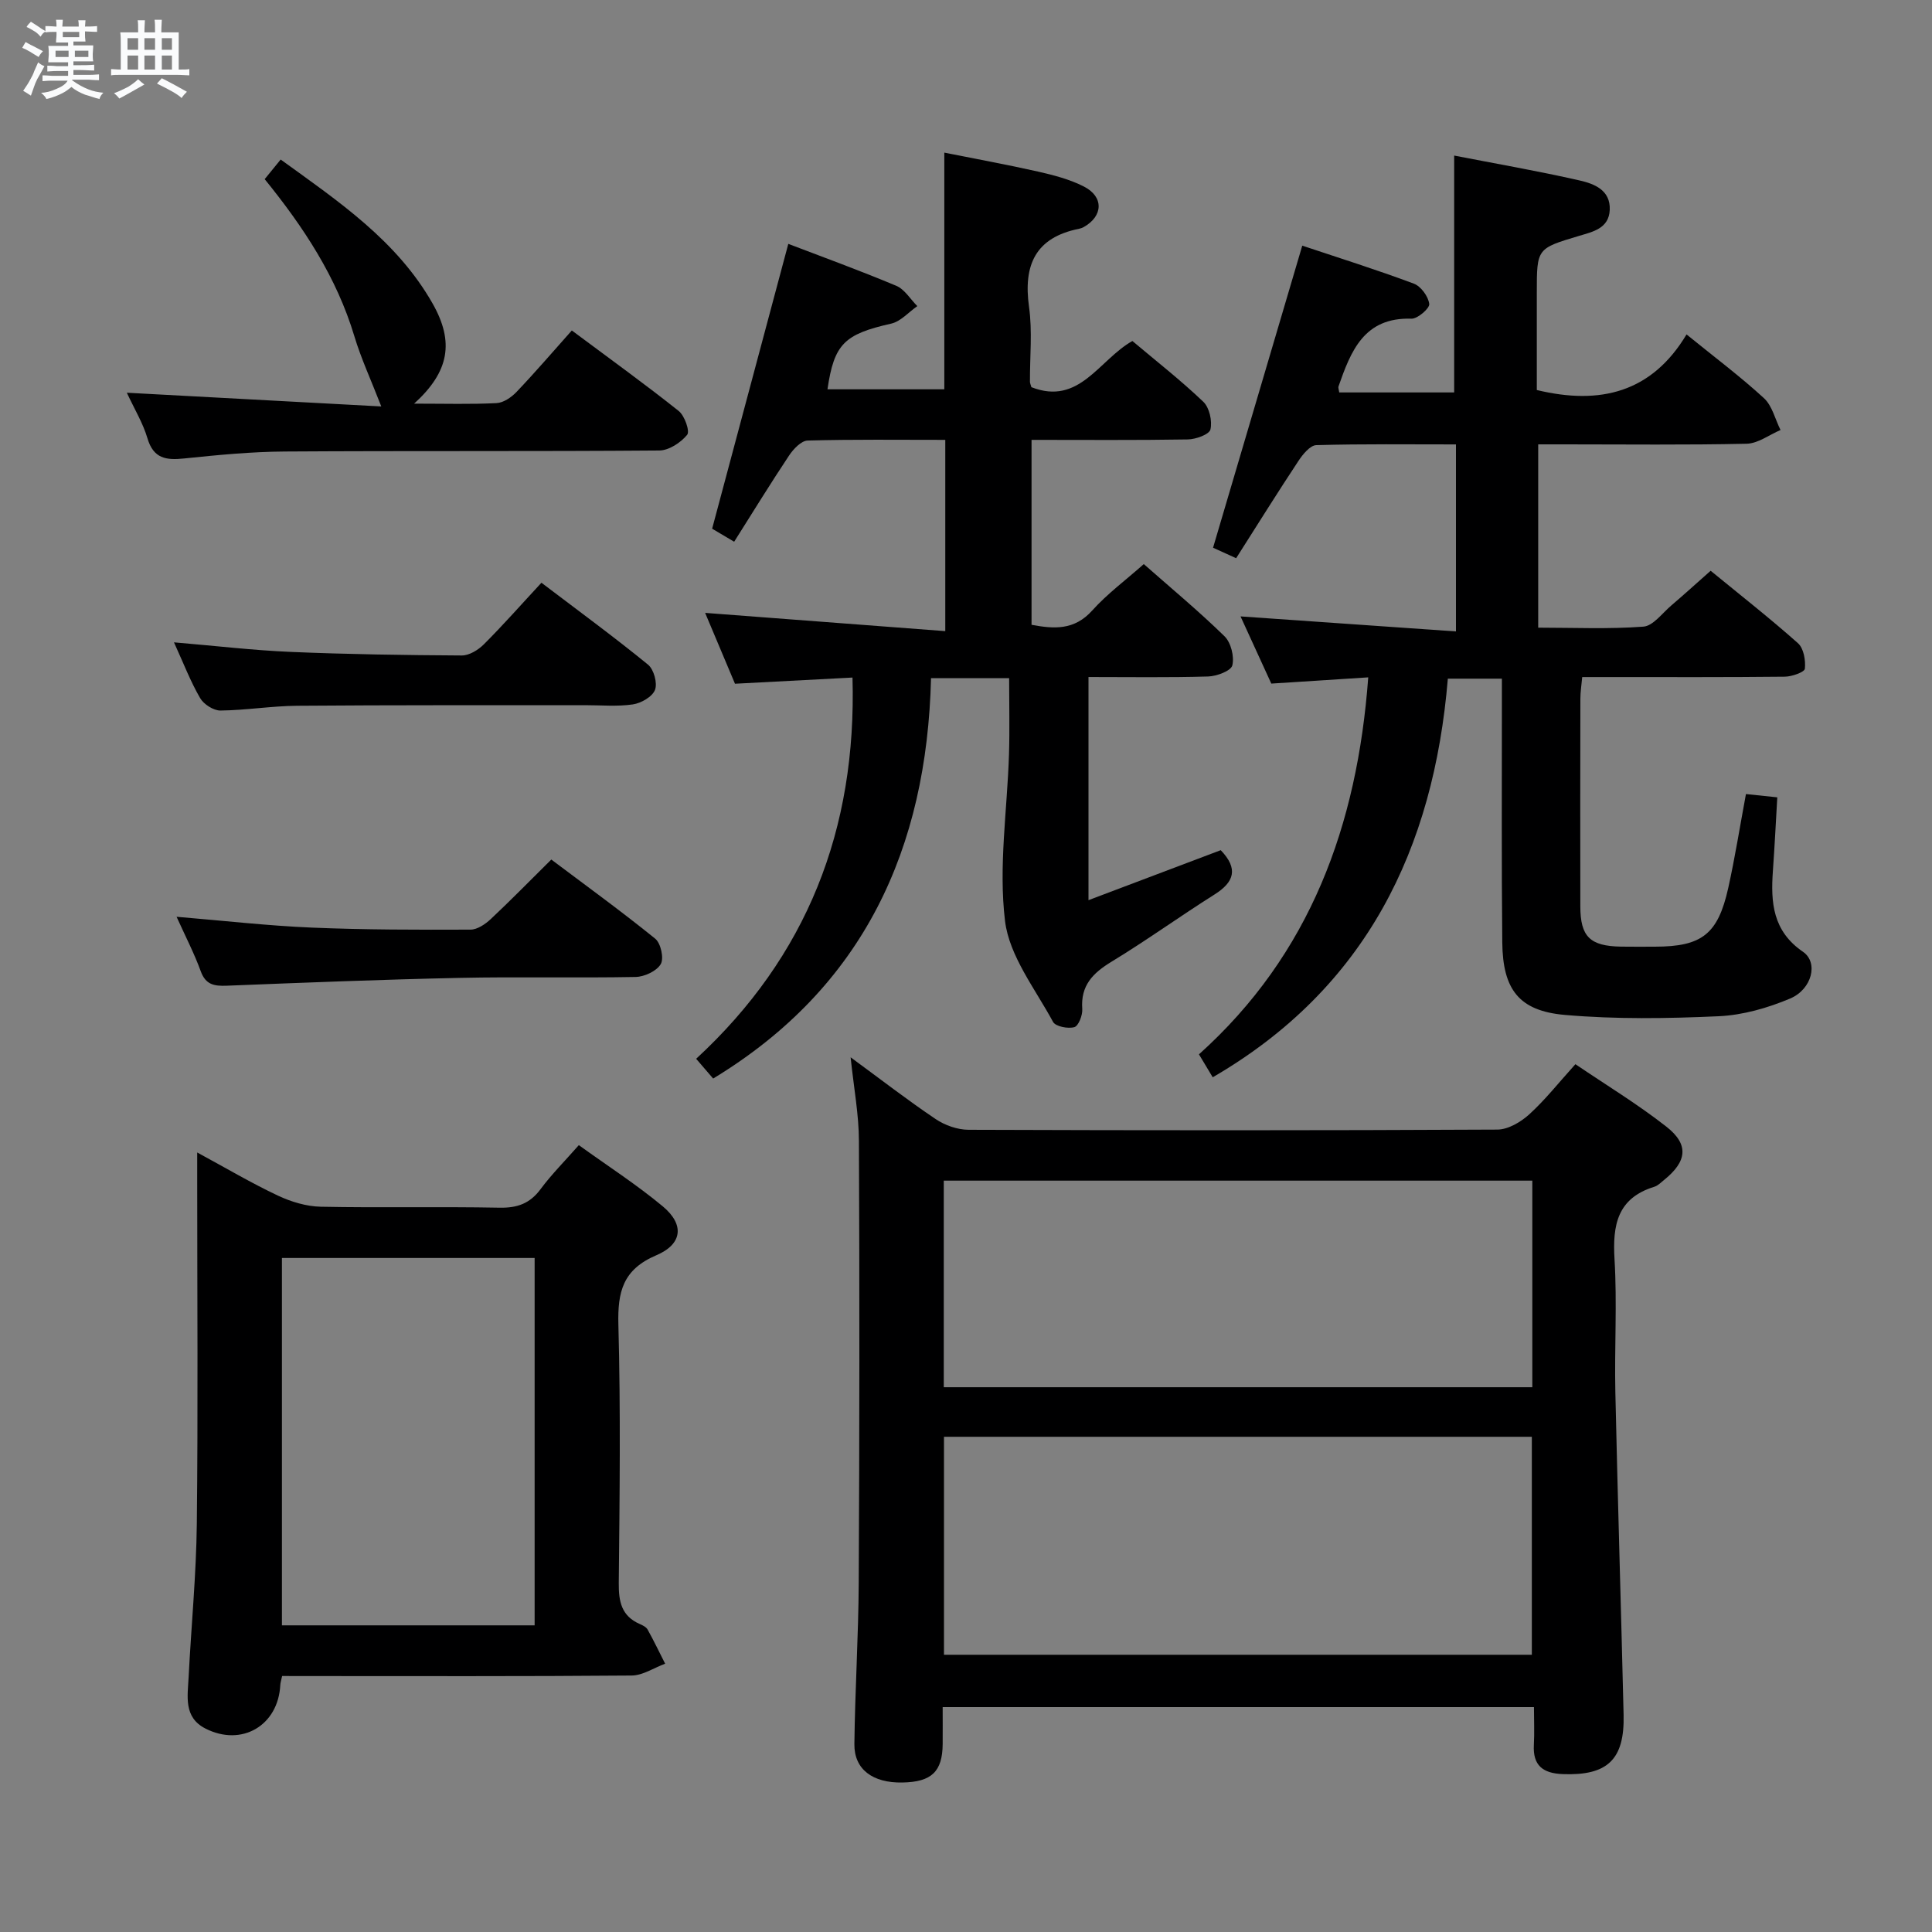 <svg enable-background="new 0 0 400 400" viewBox="0 0 400 400" xmlns="http://www.w3.org/2000/svg"><rect x="0" y="0" width="400" height="400" fill="#808080" stroke="none"/><path d="m6.8 9.5c.6.3 1.3.7 2.1 1.1-.4.4-.7.8-.9 1.2-.7-.4-1.3-.8-1.8-1.1s-1.1-.6-1.6-.8c.2-.4.5-.8.7-1.2.4.2.8.5 1.5.8zm.9 6.9c-.3.6-.5 1.1-.7 1.7s-.4 1.1-.6 1.7c-.6-.4-1.1-.7-1.6-1 .7-1 1.2-1.8 1.5-2.4.3-.5.6-1.1.8-1.7.3-.6.5-1.2.8-1.8.3.3.8.6 1.3.8-.7 1.3-1.2 2.2-1.5 2.7zm.1-11c.4.3 1 .7 1.7 1.1-.5.2-.8.6-1.1 1.1-.5-.6-1-1-1.4-1.2s-.9-.6-1.5-.8c.2-.4.5-.7.9-1.1.5.3.9.6 1.4.9zm10.5 13.1c1 .4 2 .6 3.1.7-.4.4-.7.8-.8 1.3-.9-.2-1.9-.6-3-.9-1-.4-2-.9-2.8-1.6-.5.4-1.1.9-1.9 1.3s-1.9.9-3.3 1.2c-.1-.3-.5-.8-1.1-1.3 1 0 2.1-.3 3.2-.8 1.2-.5 1.9-1 2.3-1.7h-3.2c-.4 0-1 0-2 .1v-1.2c1 0 1.7.1 2 .1h3.3v-1h-2.3c-.2 0-.9 0-2 .1v-1.2c1.2 0 1.9.1 2 .1h2.3v-.8h-4.1c0-.7.1-1.2.1-1.6 0-.5 0-1.1-.1-1.8h4.1v-.7h-2.5c0-.6.1-1.1.1-1.6v-.6h-.5c-.4 0-1 0-1.8.1v-1.3c1.2 0 1.9.1 2.1.1h.2c0-.3 0-.8-.1-1.4h1.4c0 .6-.1 1-.1 1.4h3.4c0-.4 0-.8-.1-1.3h1.5c0 .4-.1.9-.1 1.3.7 0 1.5 0 2.5-.1v1.2c-1 0-1.8-.1-2.5-.1v.6c0 .3 0 .8.1 1.5h-2.5v.8h4.1c0 .7-.1 1.3-.1 1.8s0 1 .1 1.5h-4.1v.8h1.4c.8 0 1.8 0 2.9-.1v1.2c-1 0-1.9-.1-2.8-.1h-1.5v1h3.2c.3 0 1 0 2.1-.1v1.2c-1.1 0-1.8-.1-2.1-.1h-3.4l-.1.1c1.4 1 2.4 1.5 3.4 1.9zm-4.1-6.7v-1.3h-2.7v1.3zm2.2-4.1v-1.1h-3.4v1.1zm1.9 4.1v-1.3h-2.8v1.3z" fill="#fafbfc"/><path d="m37 6.7v2.3 5.4c1 0 1.8 0 2.2-.1v1.3c-.6 0-1.5-.1-2.5-.1h-11.9c-.7 0-1.3 0-1.8.1v-1.3c.5 0 1.1.1 2 .1v-5.2c0-1 0-1.8-.1-2.5h3.7c0-1.3 0-2.1-.1-2.5h1.5c0 .4-.1 1.3-.1 2.5h2.2c0-1.2 0-2.1-.1-2.6h1.5c0 .4-.1 1.3-.1 2.6zm-12.3 13.7c-.3-.4-.7-.8-1.1-1.1 1.1-.4 2.1-.9 2.9-1.3.8-.5 1.5-1 2.1-1.6.4.4.9.8 1.3 1.1-2.5 1.4-4.2 2.4-5.2 2.9zm3.9-10.1v-2.4h-2.2v2.4zm0 4.1v-2.9h-2.2v2.9zm3.5-4.1v-2.4h-2.2v2.4zm0 4.1v-2.9h-2.2v2.9zm.4 2.9 1-1.1c.6.3 1.4.7 2.5 1.3s2 1.1 2.7 1.5c-.4.4-.8.8-1.1 1.3-.8-.8-2.5-1.7-5.1-3zm3.1-7v-2.4h-2.1v2.4zm0 4.1v-2.9h-2.1v2.9z" fill="#fafbfc"/><g fill="#000001"><path d="m176.11 218.9c6.34 4.65 11.85 8.92 17.62 12.8 1.92 1.29 4.51 2.2 6.8 2.21 36.49.13 72.98.15 109.47-.04 2.24-.01 4.86-1.56 6.61-3.15 3.3-3 6.09-6.55 9.56-10.39 6.34 4.3 12.86 8.25 18.83 12.93 4.73 3.7 4.29 7.19-.46 11.03-.65.52-1.28 1.19-2.04 1.42-7.65 2.36-8.66 7.92-8.23 15.01.55 9.13-.03 18.32.17 27.48.49 22.29 1.18 44.57 1.71 66.85.22 9.3-3.38 12.61-12.6 12.26-4.1-.16-6.22-1.77-5.98-6.07.14-2.47.02-4.95.02-7.8-40.83 0-81.21 0-122.42 0 0 2.47.02 5.06 0 7.65-.05 5.71-2.3 7.85-8.33 7.96-6.14.12-10.01-2.71-9.95-7.95.13-11.14.84-22.28.9-33.42.16-30.49.18-60.98.04-91.47-.01-5.42-1.04-10.84-1.72-17.31zm19.33 123.7h121.71c0-15.24 0-30.26 0-45.13-40.84 0-81.24 0-121.71 0zm-.04-98.16v42.77h121.85c0-14.43 0-28.49 0-42.77-40.7 0-81.07 0-121.85 0z"/><path d="m251.08 223.04c-.86-1.43-1.69-2.82-2.85-4.75 23.05-20.7 32.78-47.39 35.05-78.05-6.74.43-13.28.85-20.07 1.29-2.08-4.54-4.21-9.18-6.37-13.91 14.94 1.04 29.54 2.06 44.6 3.11 0-13.38 0-25.76 0-38.72-9.7 0-19.31-.12-28.91.15-1.28.04-2.8 1.9-3.69 3.25-4.38 6.62-8.58 13.36-12.91 20.16-2.31-1.05-3.95-1.8-4.78-2.17 6.18-20.91 12.25-41.48 18.47-62.54 7.55 2.52 15.41 4.99 23.11 7.87 1.46.55 2.99 2.65 3.18 4.2.11.9-2.41 3.09-3.68 3.05-9.84-.32-12.55 6.72-15.11 14.03-.09.26.07.62.15 1.24h23.8c0-16.43 0-32.5 0-49.04 8.32 1.62 17.22 3.16 26.01 5.16 2.97.68 6.39 1.98 6.2 6.1-.18 3.84-3.5 4.51-6.33 5.36-8.76 2.62-8.77 2.58-8.77 11.75v20.17c13.16 3.17 23.81.49 31-11.51 5.81 4.72 11.14 8.71 16.02 13.19 1.72 1.58 2.32 4.37 3.44 6.6-2.34.99-4.65 2.78-7.01 2.84-12.5.28-25 .13-37.5.13-1.8 0-3.59 0-5.66 0v37.95c7.28 0 14.55.33 21.77-.21 2.02-.15 3.9-2.78 5.77-4.37 2.64-2.25 5.21-4.59 8.16-7.2 6.14 5.03 12.27 9.83 18.08 15 1.19 1.06 1.61 3.55 1.43 5.28-.08.71-2.68 1.63-4.14 1.65-12 .13-23.99.08-35.99.08-1.82 0-3.65 0-5.97 0-.15 1.65-.38 3.07-.38 4.49-.03 14.33-.04 28.66-.01 42.99.01 6.28 2 8.22 8.43 8.33 2.33.04 4.67.01 7 .01 9.71-.01 13.05-2.55 15.19-12.13 1.4-6.31 2.41-12.71 3.67-19.47 1.79.19 3.83.4 6.49.68-.3 5.1-.55 10.16-.91 15.22-.47 6.54-.05 12.46 6.23 16.76 3.23 2.21 1.88 7.75-2.65 9.67-4.64 1.96-9.8 3.44-14.8 3.67-10.6.48-21.29.65-31.84-.27-9.54-.83-12.87-5.29-12.97-15.02-.17-16.33-.07-32.66-.08-48.99 0-1.79 0-3.58 0-5.61-3.79 0-7.04 0-11.19 0-2.93 35.24-16.88 64.06-48.68 82.53z"/><path d="m208.93 140.4c-5.62 0-10.4 0-16.17 0-.86 35.18-13.86 63.95-45.11 82.9-1-1.16-2.05-2.39-3.52-4.09 22.93-21.16 33.26-47.48 32.37-78.93-8.09.43-15.98.84-24.33 1.28-2-4.75-4.1-9.75-6.18-14.67 16.56 1.26 32.95 2.5 49.72 3.78 0-13.92 0-26.48 0-39.6-9.61 0-19.06-.12-28.5.14-1.33.04-2.95 1.76-3.84 3.1-3.86 5.8-7.51 11.74-11.37 17.85-2.1-1.25-3.76-2.23-4.56-2.7 5.34-19.95 10.54-39.42 15.77-58.97 6.9 2.64 14.7 5.47 22.35 8.68 1.74.73 2.92 2.77 4.36 4.21-1.79 1.24-3.43 3.17-5.4 3.62-9.69 2.19-11.82 4.17-13.2 13.6h24.19c0-16.06 0-32.09 0-49 6.39 1.28 12.96 2.47 19.47 3.94 3.21.73 6.5 1.59 9.41 3.07 4.18 2.12 4.02 6.14-.03 8.41-.29.16-.61.27-.94.34-9.05 1.81-11.58 7.5-10.37 16.18.71 5.07.16 10.31.19 15.48 0 .32.16.63.3 1.14 9.94 3.89 13.97-5.65 20.91-9.56 4.92 4.15 10.03 8.14 14.69 12.59 1.26 1.21 1.87 3.97 1.47 5.72-.23 1.03-3.03 2.05-4.7 2.07-10.65.18-21.3.09-32.34.09v38.29c4.61.85 8.83 1.19 12.56-2.96 3.09-3.44 6.89-6.25 10.68-9.61 5.61 4.95 11.38 9.73 16.71 14.94 1.34 1.31 2.06 4.21 1.62 6.03-.28 1.14-3.23 2.25-5.02 2.3-8.13.24-16.27.11-24.76.11v46.2c9.31-3.52 18.39-6.95 27.38-10.35 3.7 3.85 2.8 6.6-1.31 9.19-7.17 4.52-14.06 9.5-21.3 13.9-3.88 2.36-6.42 4.93-6.06 9.8.09 1.27-.78 3.51-1.64 3.75-1.32.37-3.89-.13-4.41-1.09-3.69-6.83-9.05-13.62-9.94-20.89-1.37-11.29.46-22.96.82-34.48.16-5.12.03-10.26.03-15.8z"/><path d="m58.41 347c-.2.93-.36 1.4-.38 1.87-.42 8.38-7.99 12.84-15.51 9-4.54-2.32-3.67-6.66-3.47-10.6.54-10.62 1.58-21.23 1.7-31.85.26-23.5.08-47 .08-70.5 0-1.81 0-3.62 0-6.31 5.95 3.22 11.2 6.33 16.69 8.92 2.74 1.29 5.91 2.25 8.91 2.31 12.33.25 24.67-.04 37 .2 3.68.07 6.28-.86 8.49-3.84 2.26-3.05 4.98-5.77 7.92-9.11 5.93 4.28 11.95 8.15 17.4 12.69 4.47 3.73 4.1 7.79-1.36 10.11-6.91 2.94-8.03 7.54-7.85 14.36.48 17.82.26 35.66.08 53.49-.04 3.85.56 6.85 4.36 8.5.6.26 1.32.62 1.61 1.14 1.29 2.32 2.43 4.71 3.63 7.07-2.31.85-4.61 2.43-6.93 2.45-22.33.19-44.67.11-67 .11-1.8-.01-3.6-.01-5.37-.01zm52.28-86.55c-17.72 0-35.08 0-52.32 0v76.06h52.32c0-25.42 0-50.52 0-76.06z"/><path d="m85.74 83.57c6.47 0 11.77.16 17.06-.11 1.43-.07 3.08-1.2 4.14-2.31 3.9-4.1 7.59-8.4 11.45-12.73 8.14 6.07 15.28 11.21 22.14 16.68 1.22.98 2.34 4.19 1.74 4.92-1.32 1.62-3.77 3.23-5.76 3.25-25.83.21-51.67.04-77.5.21-6.96.04-13.94.72-20.88 1.44-3.72.39-6.35.05-7.6-4.17-.92-3.13-2.68-6.02-4.27-9.44 18 .97 35.53 1.91 52.68 2.84-2.13-5.5-4.19-9.93-5.58-14.56-3.67-12.19-10.47-22.53-18.56-32.5 1.08-1.32 2.08-2.55 3.31-4.06 12.04 8.71 24.07 16.81 31.46 29.82 4.5 7.94 3.48 14.08-3.83 20.72z"/><path d="m36.02 132.99c8.65.73 16.39 1.65 24.15 1.98 11.8.5 23.62.67 35.43.74 1.55.01 3.43-1.15 4.6-2.33 4-4 7.74-8.25 11.9-12.73 7.93 6.02 15.15 11.31 22.07 16.96 1.2.98 1.98 3.83 1.44 5.22-.55 1.43-2.88 2.76-4.59 3.01-3.26.48-6.64.15-9.98.16-19.83.02-39.66-.04-59.48.12-5.31.04-10.61.93-15.92.99-1.43.01-3.46-1.29-4.2-2.57-1.99-3.42-3.42-7.16-5.42-11.55z"/><path d="m36.56 189.81c9.86.82 18.9 1.86 27.98 2.24 10.95.46 21.91.46 32.87.42 1.41 0 3.07-1.13 4.19-2.18 4.12-3.86 8.07-7.91 12.54-12.33 7.12 5.36 14.48 10.68 21.52 16.39 1.16.94 1.84 4.08 1.14 5.26-.85 1.45-3.38 2.62-5.2 2.66-12.14.23-24.28-.07-36.42.19-16.09.34-32.16.98-48.24 1.62-2.59.1-4.36-.19-5.38-3-1.33-3.67-3.15-7.17-5-11.27z"/></g></svg>